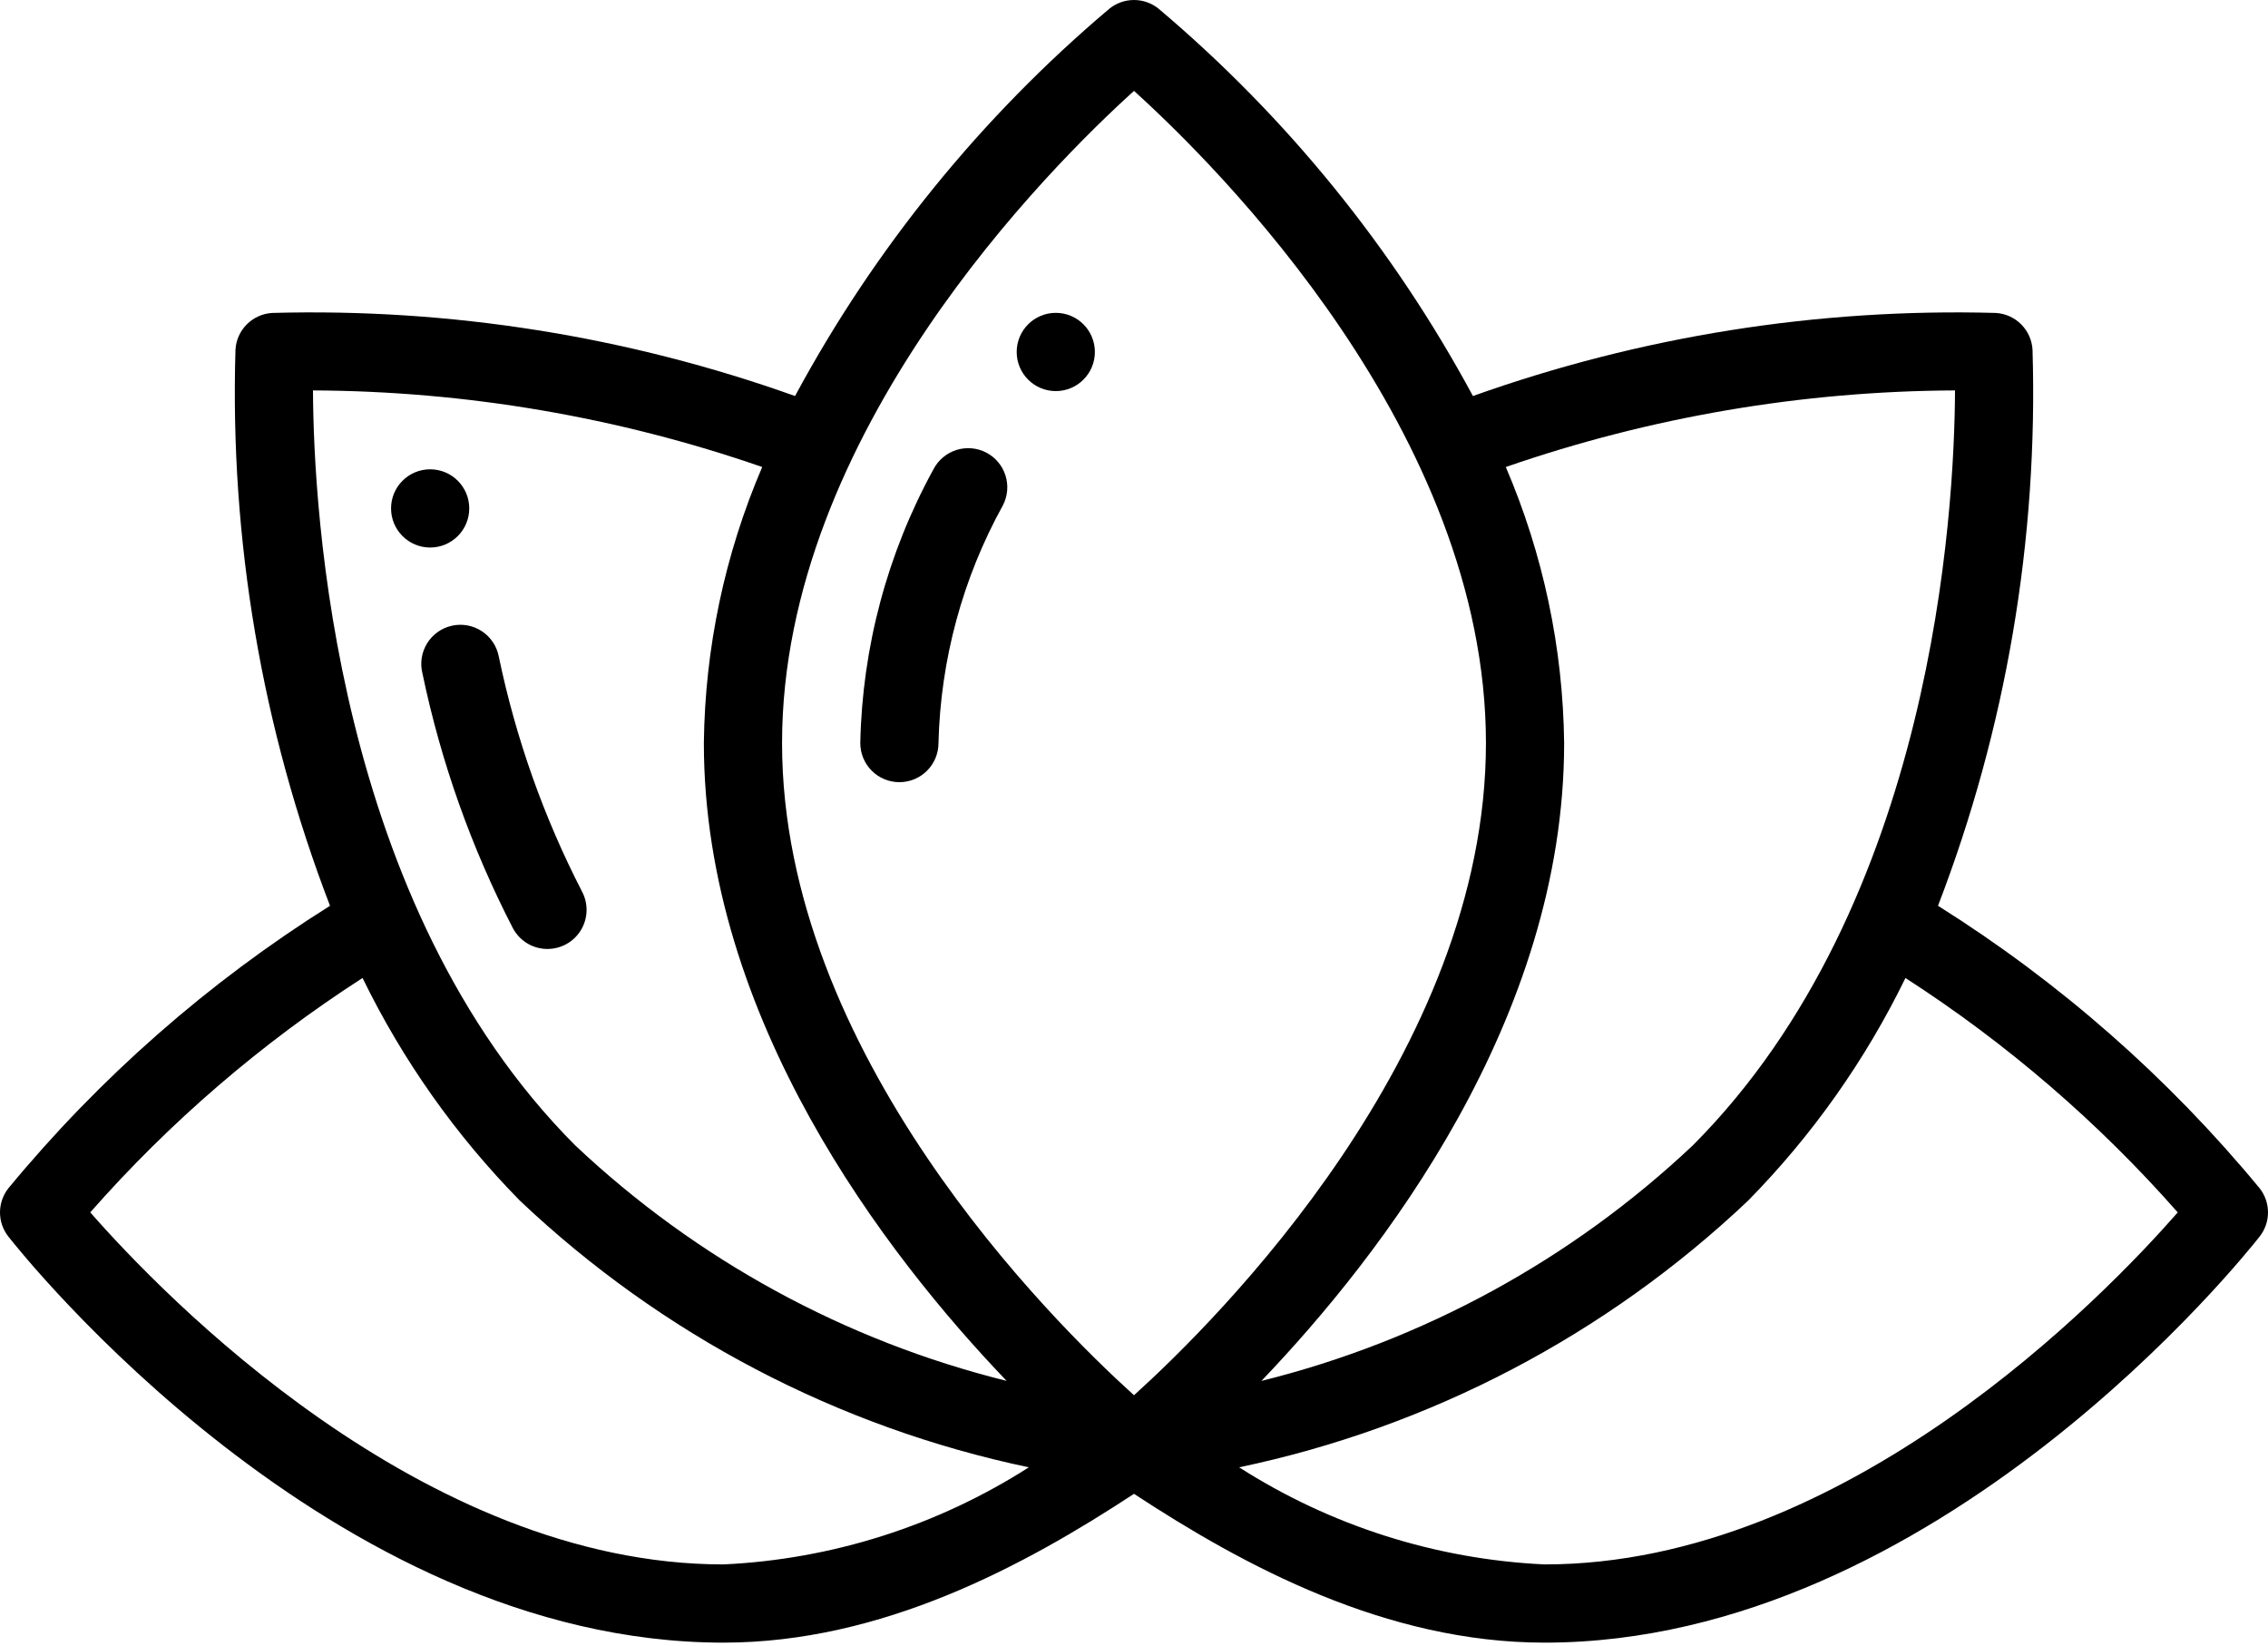 <svg width="102" height="74" viewBox="0 0 102 74" fill="none" xmlns="http://www.w3.org/2000/svg">
<path d="M40.448 35.17C39.982 35.17 39.535 34.985 39.205 34.655C38.875 34.325 38.69 33.878 38.69 33.412C38.779 29.102 39.908 24.878 41.982 21.1C42.197 20.686 42.568 20.374 43.013 20.233C43.457 20.093 43.94 20.134 44.354 20.349C44.768 20.564 45.08 20.935 45.22 21.38C45.361 21.825 45.319 22.307 45.104 22.721C43.292 25.999 42.298 29.667 42.207 33.412C42.207 33.878 42.022 34.325 41.692 34.655C41.362 34.985 40.915 35.17 40.448 35.17Z" fill="black"/>
<path d="M24.623 42.67C24.303 42.67 23.989 42.584 23.715 42.419C23.441 42.254 23.217 42.018 23.067 41.736C21.198 38.115 19.828 34.258 18.997 30.27C18.941 30.042 18.931 29.805 18.968 29.573C19.005 29.342 19.088 29.12 19.212 28.921C19.337 28.722 19.499 28.55 19.691 28.414C19.883 28.279 20.099 28.184 20.328 28.134C20.558 28.083 20.794 28.079 21.025 28.122C21.256 28.165 21.475 28.253 21.671 28.382C21.867 28.511 22.035 28.678 22.166 28.873C22.297 29.068 22.387 29.287 22.431 29.517C23.196 33.193 24.455 36.749 26.175 40.086C26.317 40.354 26.388 40.654 26.38 40.958C26.372 41.261 26.285 41.557 26.129 41.817C25.973 42.077 25.752 42.292 25.488 42.441C25.224 42.59 24.926 42.669 24.623 42.669V42.67Z" fill="black"/>
<path d="M19.345 24.619C20.316 24.619 21.104 23.831 21.104 22.86C21.104 21.889 20.316 21.102 19.345 21.102C18.374 21.102 17.587 21.889 17.587 22.86C17.587 23.831 18.374 24.619 19.345 24.619Z" fill="black"/>
<path d="M47.483 17.585C48.454 17.585 49.241 16.797 49.241 15.826C49.241 14.855 48.454 14.067 47.483 14.067C46.511 14.067 45.724 14.855 45.724 15.826C45.724 16.797 46.511 17.585 47.483 17.585Z" fill="black"/>
<path d="M101.625 53.431C97.513 48.451 92.629 44.162 87.159 40.728C90.222 32.76 91.667 24.262 91.41 15.73C91.387 15.298 91.205 14.89 90.899 14.584C90.593 14.277 90.185 14.095 89.753 14.071C81.752 13.851 73.781 15.118 66.243 17.807C62.664 11.165 57.868 5.256 52.103 0.389C51.791 0.137 51.401 0 50.999 0C50.598 0 50.208 0.137 49.895 0.389C44.131 5.256 39.334 11.165 35.756 17.807C28.218 15.117 20.247 13.851 12.247 14.071C11.815 14.094 11.407 14.277 11.101 14.583C10.795 14.889 10.613 15.297 10.59 15.73C10.333 24.262 11.778 32.76 14.842 40.728C9.371 44.162 4.487 48.451 0.375 53.432C0.132 53.741 0 54.123 0 54.516C0 54.909 0.132 55.291 0.375 55.6C0.959 56.344 14.875 73.86 32.535 73.86C39.663 73.86 46.054 70.414 51 67.169C55.946 70.414 62.337 73.86 69.465 73.86C87.125 73.86 101.041 56.344 101.625 55.599C101.868 55.29 102 54.908 102 54.515C102 54.122 101.868 53.74 101.625 53.431ZM87.924 17.556C87.9 22.981 86.948 40.655 76.136 51.497C70.686 56.638 64.002 60.287 56.73 62.092C62.141 56.436 70.345 45.818 70.345 33.412C70.296 29.142 69.404 24.923 67.721 20.999C74.22 18.748 81.046 17.585 87.924 17.555V17.556ZM51 4.087C54.761 7.486 66.828 19.482 66.828 33.412C66.828 47.342 54.761 59.338 51 62.736C47.239 59.338 35.172 47.342 35.172 33.412C35.172 19.482 47.239 7.486 51 4.087ZM34.279 20.999C32.596 24.923 31.704 29.142 31.655 33.412C31.655 45.818 39.859 56.436 45.27 62.09C37.999 60.287 31.316 56.638 25.866 51.498C15.052 40.656 14.101 22.98 14.076 17.555C20.954 17.585 27.78 18.748 34.279 20.999ZM4.059 54.513C7.634 50.451 11.756 46.905 16.305 43.974C18.107 47.67 20.495 51.05 23.378 53.983C29.753 60.021 37.677 64.173 46.27 65.977C42.153 68.609 37.416 70.115 32.535 70.343C18.993 70.343 7.334 58.247 4.059 54.513ZM69.465 70.343C64.584 70.115 59.847 68.61 55.73 65.977C64.324 64.173 72.249 60.02 78.624 53.981C81.506 51.049 83.894 47.67 85.695 43.975C90.243 46.907 94.365 50.454 97.941 54.515C94.671 58.25 83.033 70.343 69.465 70.343Z" fill="black"/>
</svg>
